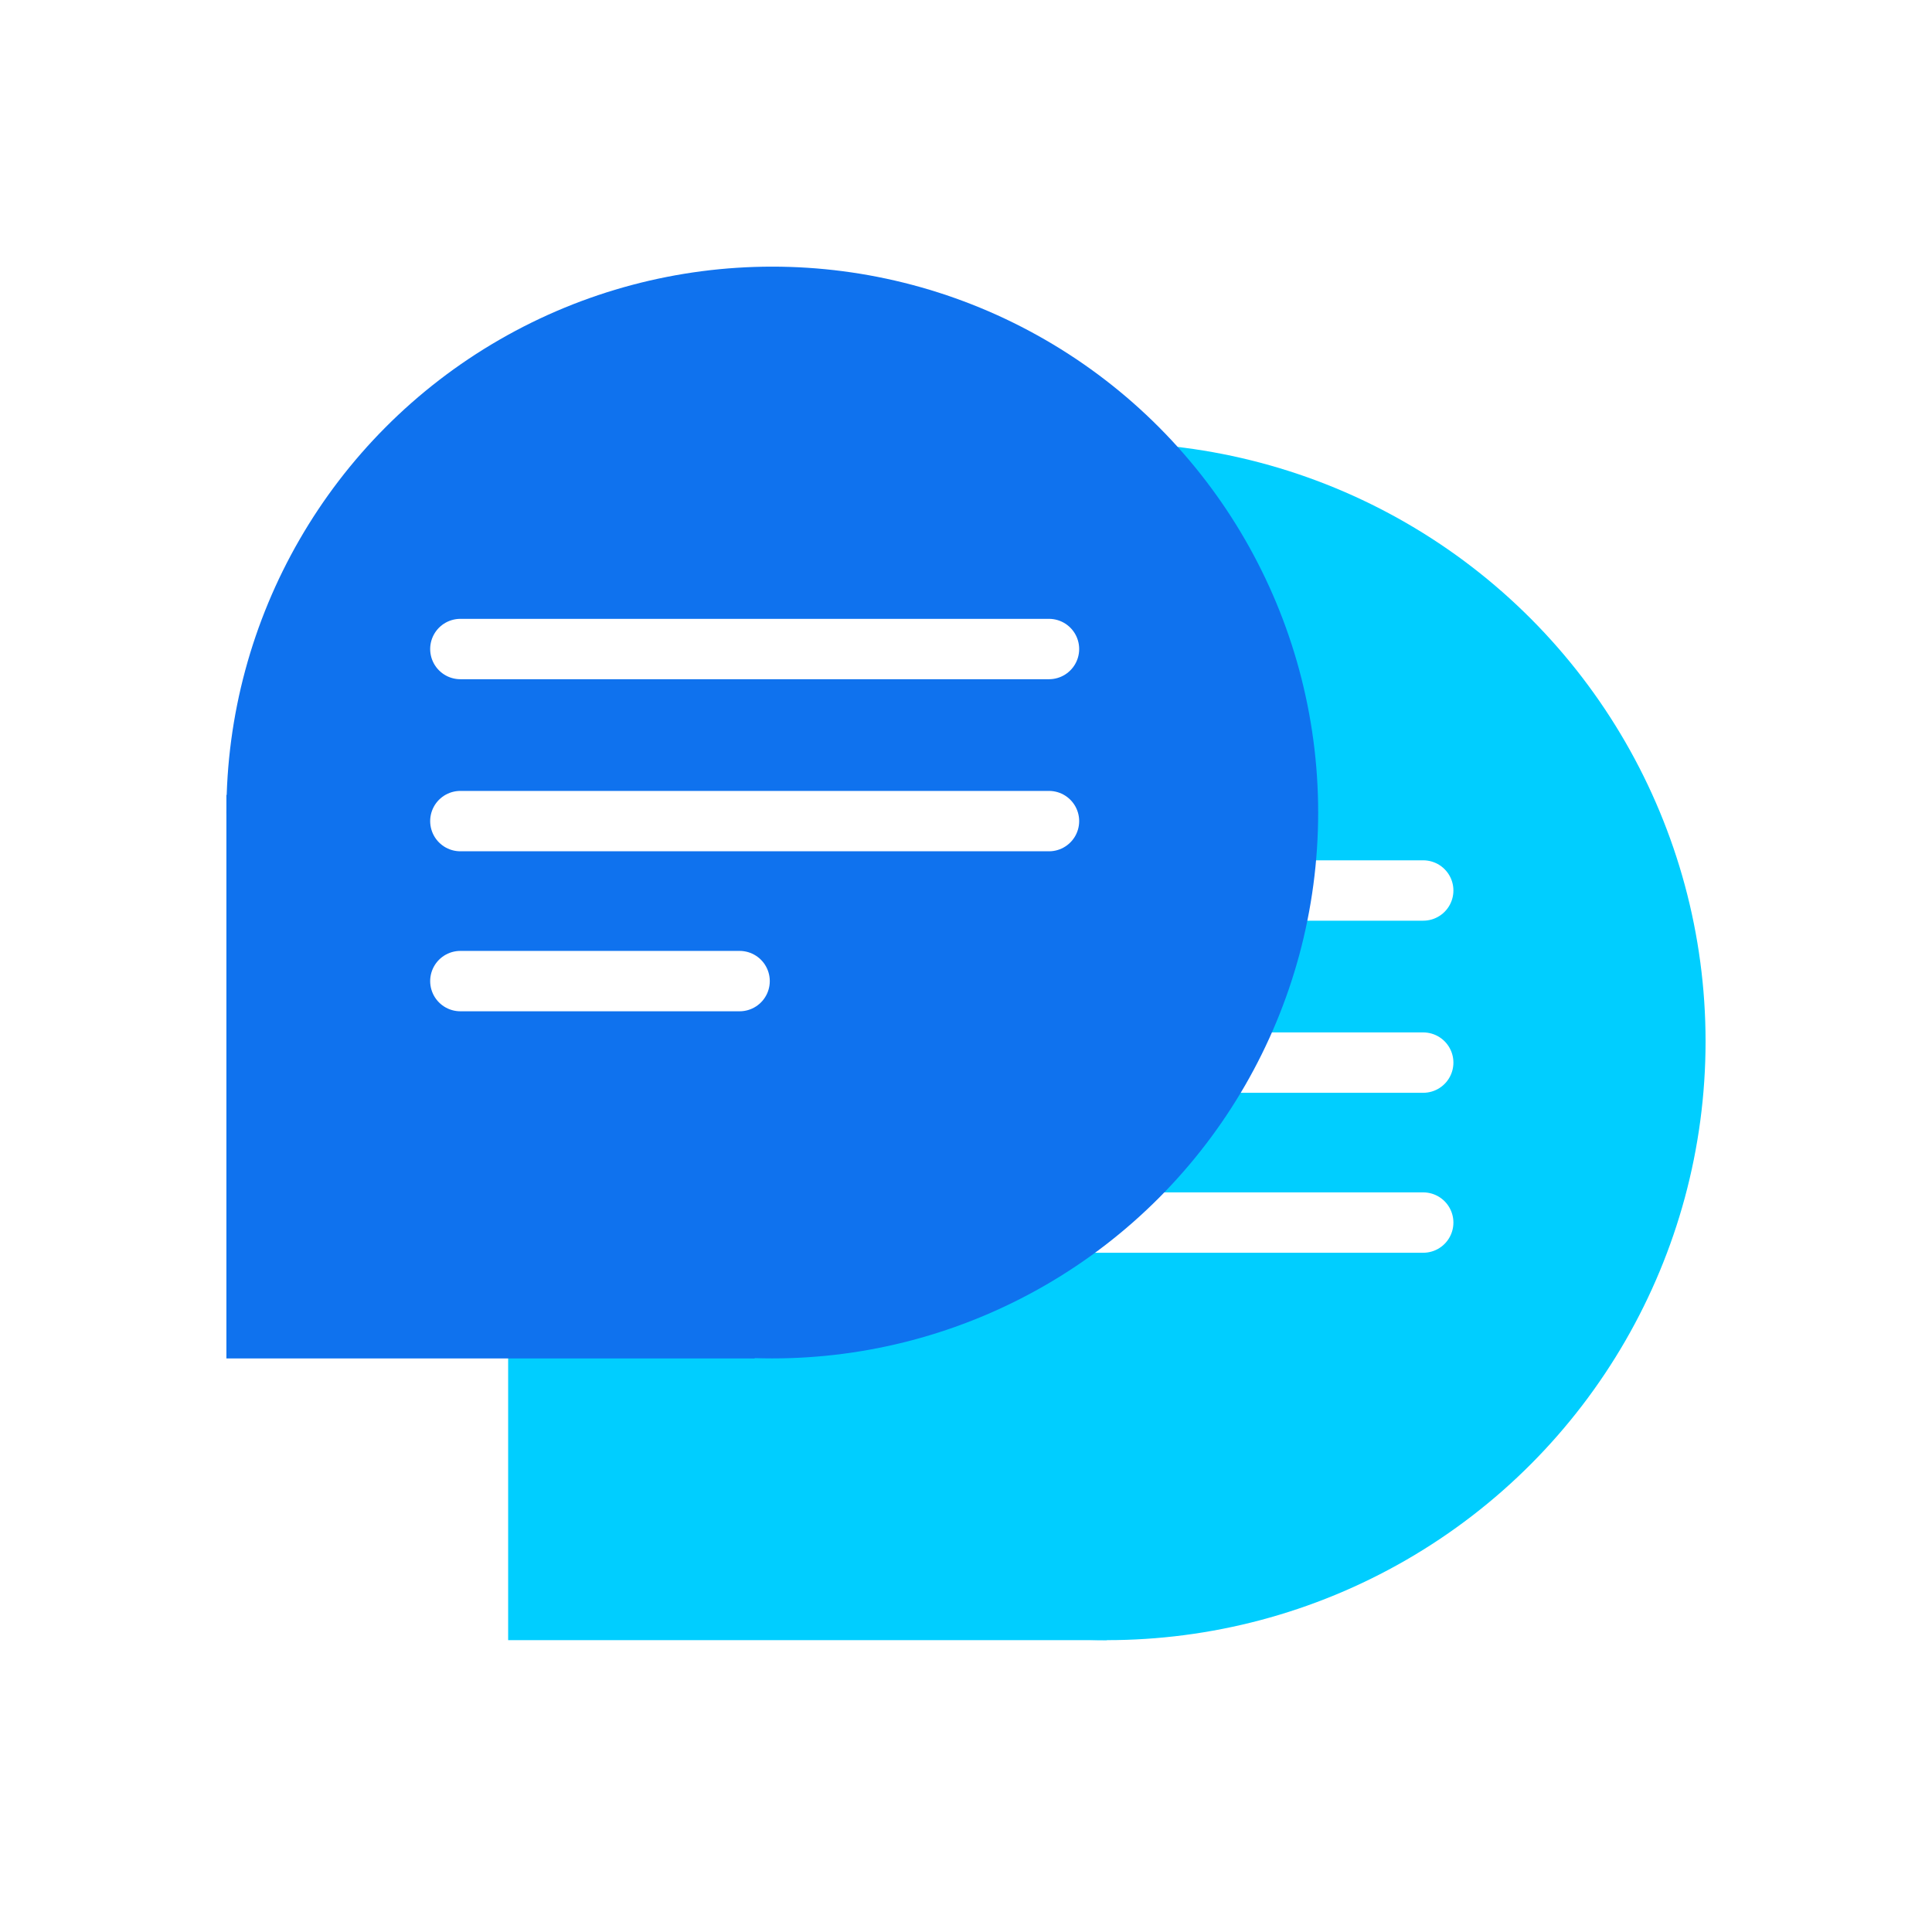 <svg xmlns="http://www.w3.org/2000/svg" width="64" height="64" viewBox="0 0 64 64"><defs><style>.a{fill:#fff;}.b{fill:#00ceff;}.c,.d{fill:none;stroke:#fff;stroke-linecap:round;}.c{stroke-width:2px;}.e{fill:#0f72ee;}</style></defs><g transform="translate(-143 -1706)"><path class="a" d="M0,0H64V64H0Z" transform="translate(143 1706)"/><g transform="translate(150.5 1714.833)"><g transform="translate(9.333 5.833)"><circle class="b" cx="19.833" cy="19.833" r="19.833"/><rect class="b" width="19.833" height="19.833" transform="translate(0 19.833)"/><line class="c" x2="22.292" transform="translate(8.021 20.534)"/><line class="c" x2="22.292" transform="translate(8.021 25.833)"/><line class="c" x2="22.292" transform="translate(8.021 14.833)"/><line class="d" x2="12.898" transform="translate(6.806 24.133)"/></g><circle class="e" cx="18.083" cy="18.083" r="18.083"/><rect class="e" width="17.5" height="18.667" transform="translate(0 17.5)"/><line class="c" x2="19.499" transform="translate(7.75 18.367)"/><line class="c" x2="9.25" transform="translate(7.75 23.667)"/><line class="c" x2="19.499" transform="translate(7.75 12.667)"/></g></g></svg>